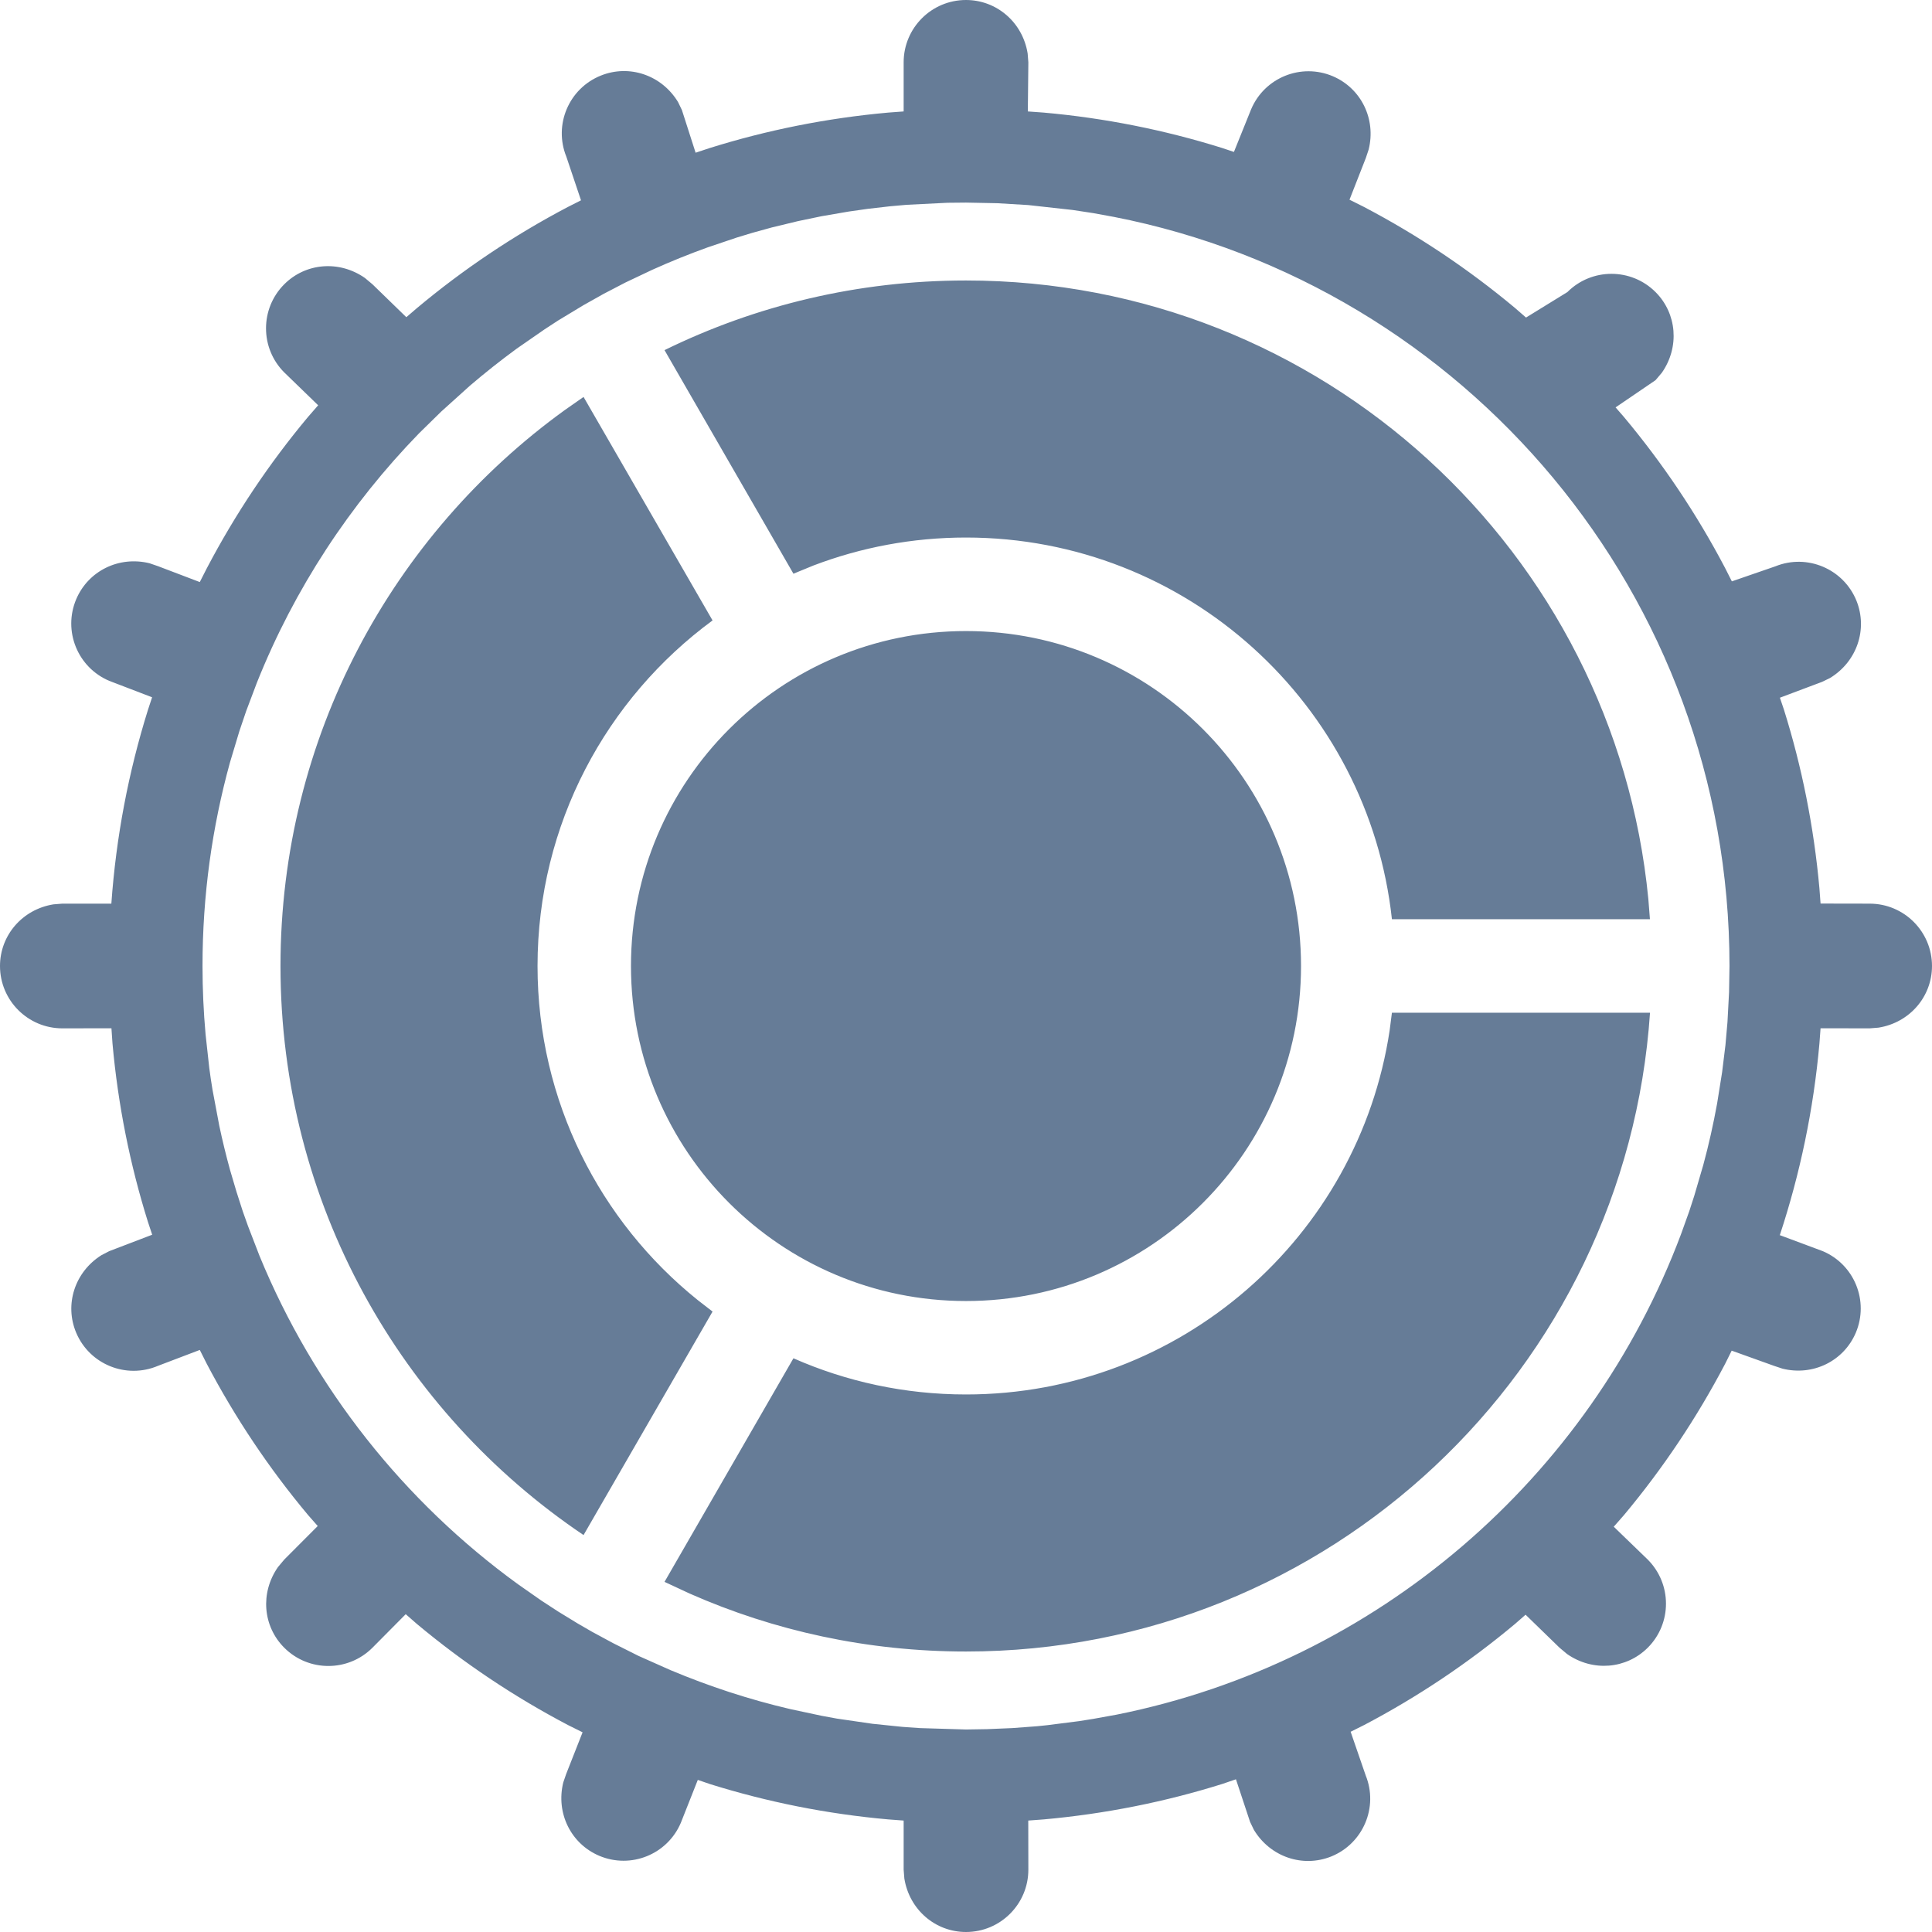 <svg width="22" height="22" viewBox="0 0 22 22" fill="none" xmlns="http://www.w3.org/2000/svg">
<path fill-rule="evenodd" clip-rule="evenodd" d="M18.491 4.747L18.397 4.639L18.852 4.329L18.924 4.244C19.128 3.951 19.095 3.569 18.852 3.326C18.575 3.049 18.125 3.049 17.848 3.326L17.377 3.616L17.253 3.508C16.723 3.065 16.145 2.678 15.529 2.355L15.367 2.274L15.553 1.799L15.585 1.703C15.672 1.354 15.498 1.005 15.177 0.868C14.816 0.715 14.4 0.883 14.247 1.244L14.051 1.73L13.913 1.684C13.263 1.481 12.584 1.344 11.884 1.282L11.704 1.269L11.71 0.71L11.702 0.609C11.645 0.254 11.349 0 11 0C10.608 0 10.29 0.318 10.29 0.71V1.269L10.115 1.282C9.413 1.345 8.732 1.482 8.081 1.686L7.921 1.739L7.765 1.253L7.721 1.162C7.534 0.854 7.165 0.73 6.841 0.861C6.478 1.007 6.302 1.421 6.449 1.784L6.616 2.281L6.466 2.357C5.851 2.68 5.275 3.067 4.747 3.509L4.627 3.612L4.241 3.237L4.155 3.165C3.862 2.961 3.481 2.993 3.237 3.237C2.96 3.514 2.96 3.964 3.237 4.241L3.623 4.615L3.508 4.747C3.065 5.277 2.678 5.855 2.355 6.471L2.275 6.628L1.799 6.447L1.703 6.414C1.354 6.328 1.005 6.501 0.868 6.823C0.715 7.184 0.883 7.6 1.244 7.753L1.732 7.94L1.684 8.086C1.464 8.79 1.322 9.528 1.268 10.29H0.71L0.609 10.298C0.254 10.355 0 10.651 0 11C0 11.392 0.318 11.71 0.71 11.71L1.269 11.709L1.281 11.883C1.344 12.584 1.481 13.263 1.684 13.912L1.733 14.06L1.244 14.247L1.155 14.293C0.85 14.485 0.732 14.856 0.868 15.177C1.021 15.538 1.438 15.706 1.799 15.553L2.275 15.372L2.354 15.529C2.678 16.145 3.065 16.723 3.508 17.252L3.618 17.377L3.237 17.759L3.165 17.845C2.961 18.138 2.993 18.519 3.237 18.763C3.514 19.04 3.964 19.04 4.241 18.763L4.62 18.381L4.747 18.492C5.277 18.935 5.855 19.322 6.471 19.645L6.634 19.726L6.447 20.201L6.414 20.297C6.328 20.646 6.501 20.995 6.823 21.132C7.184 21.285 7.6 21.117 7.753 20.756L7.946 20.268L8.086 20.316C8.736 20.519 9.415 20.656 10.116 20.718L10.29 20.731V21.29L10.298 21.391C10.355 21.746 10.651 22 11 22C11.392 22 11.71 21.682 11.71 21.29L11.709 20.731L11.884 20.718C12.587 20.655 13.268 20.518 13.919 20.314L14.074 20.261L14.235 20.747L14.279 20.838C14.466 21.146 14.835 21.27 15.159 21.14C15.522 20.993 15.698 20.579 15.551 20.216L15.38 19.72L15.534 19.643C16.149 19.32 16.725 18.933 17.253 18.491L17.372 18.387L17.759 18.763L17.845 18.835C18.138 19.039 18.519 19.006 18.763 18.763C19.04 18.486 19.04 18.037 18.763 17.759L18.376 17.385L18.492 17.253C18.935 16.723 19.322 16.145 19.645 15.529L19.719 15.38L20.201 15.553L20.297 15.585C20.646 15.672 20.995 15.498 21.132 15.177C21.285 14.816 21.117 14.4 20.756 14.247L20.265 14.064L20.268 14.062C20.497 13.367 20.651 12.637 20.718 11.884L20.731 11.709L21.29 11.71L21.391 11.702C21.746 11.645 22 11.349 22 11C22 10.608 21.682 10.29 21.29 10.29L20.731 10.289L20.718 10.115C20.655 9.413 20.518 8.732 20.314 8.081L20.268 7.945L20.747 7.765L20.838 7.721C21.146 7.534 21.27 7.165 21.14 6.841C20.993 6.478 20.579 6.302 20.216 6.449L19.721 6.62L19.643 6.466C19.32 5.851 18.933 5.275 18.491 4.747ZM10.789 2.309L11 2.307L11.356 2.314L11.708 2.335L12.214 2.391L12.45 2.427L12.685 2.47C16.677 3.251 19.694 6.773 19.694 11L19.689 11.299L19.671 11.638L19.648 11.9L19.61 12.209L19.553 12.566C19.51 12.802 19.458 13.035 19.396 13.264L19.293 13.616L19.236 13.792L19.142 14.054C18.1 16.83 15.68 18.931 12.715 19.525L12.45 19.573L12.286 19.599L11.925 19.645L11.808 19.657L11.527 19.678L11.243 19.69L11 19.694L10.473 19.678L10.275 19.664L9.935 19.629L9.53 19.57L9.356 19.538L9 19.462C8.529 19.352 8.073 19.202 7.635 19.018L7.271 18.856L6.98 18.71L6.743 18.582L6.577 18.486L6.353 18.349L6.163 18.225L5.9 18.041C4.601 17.099 3.574 15.806 2.956 14.303L2.824 13.961L2.764 13.792L2.693 13.571L2.62 13.324C2.574 13.157 2.533 12.989 2.497 12.819L2.42 12.41L2.4 12.283L2.383 12.161L2.341 11.779C2.318 11.522 2.306 11.263 2.306 11C2.306 10.197 2.415 9.42 2.619 8.681L2.726 8.325L2.804 8.095L2.926 7.772C3.352 6.705 3.985 5.743 4.773 4.933L5.025 4.686L5.351 4.392C5.523 4.245 5.701 4.104 5.884 3.97L6.2 3.751L6.353 3.651L6.646 3.474L6.874 3.346L7.122 3.217L7.428 3.072C7.634 2.979 7.844 2.894 8.058 2.817L8.39 2.705L8.568 2.651L8.789 2.59L9.087 2.518L9.356 2.462L9.664 2.409L9.882 2.378L10.135 2.349L10.326 2.332L10.789 2.309ZM15.85 11.532L18.789 11.532C18.515 15.595 15.133 18.806 11 18.806C9.88 18.806 8.815 18.571 7.853 18.146L7.567 18.013L9.035 15.467C9.636 15.732 10.301 15.879 11 15.879C13.445 15.879 15.47 14.081 15.824 11.734L15.85 11.532ZM8.114 7.065L6.645 4.52L6.432 4.669C4.47 6.087 3.194 8.394 3.194 11C3.194 13.699 4.563 16.078 6.645 17.48L8.114 14.935L7.945 14.804C6.833 13.91 6.121 12.538 6.121 11C6.121 9.385 6.906 7.953 8.114 7.065ZM11 7.186C13.107 7.186 14.815 8.893 14.815 11C14.815 13.107 13.107 14.815 11 14.815C8.893 14.815 7.185 13.107 7.185 11C7.185 8.893 8.893 7.186 11 7.186ZM18.77 10.238C18.387 6.285 15.054 3.194 11 3.194C9.768 3.194 8.603 3.479 7.567 3.987L9.035 6.533L9.264 6.439C9.803 6.234 10.388 6.121 11 6.121C13.514 6.121 15.585 8.023 15.85 10.467L18.788 10.467L18.77 10.238Z" fill="#667C97"/>
</svg>
